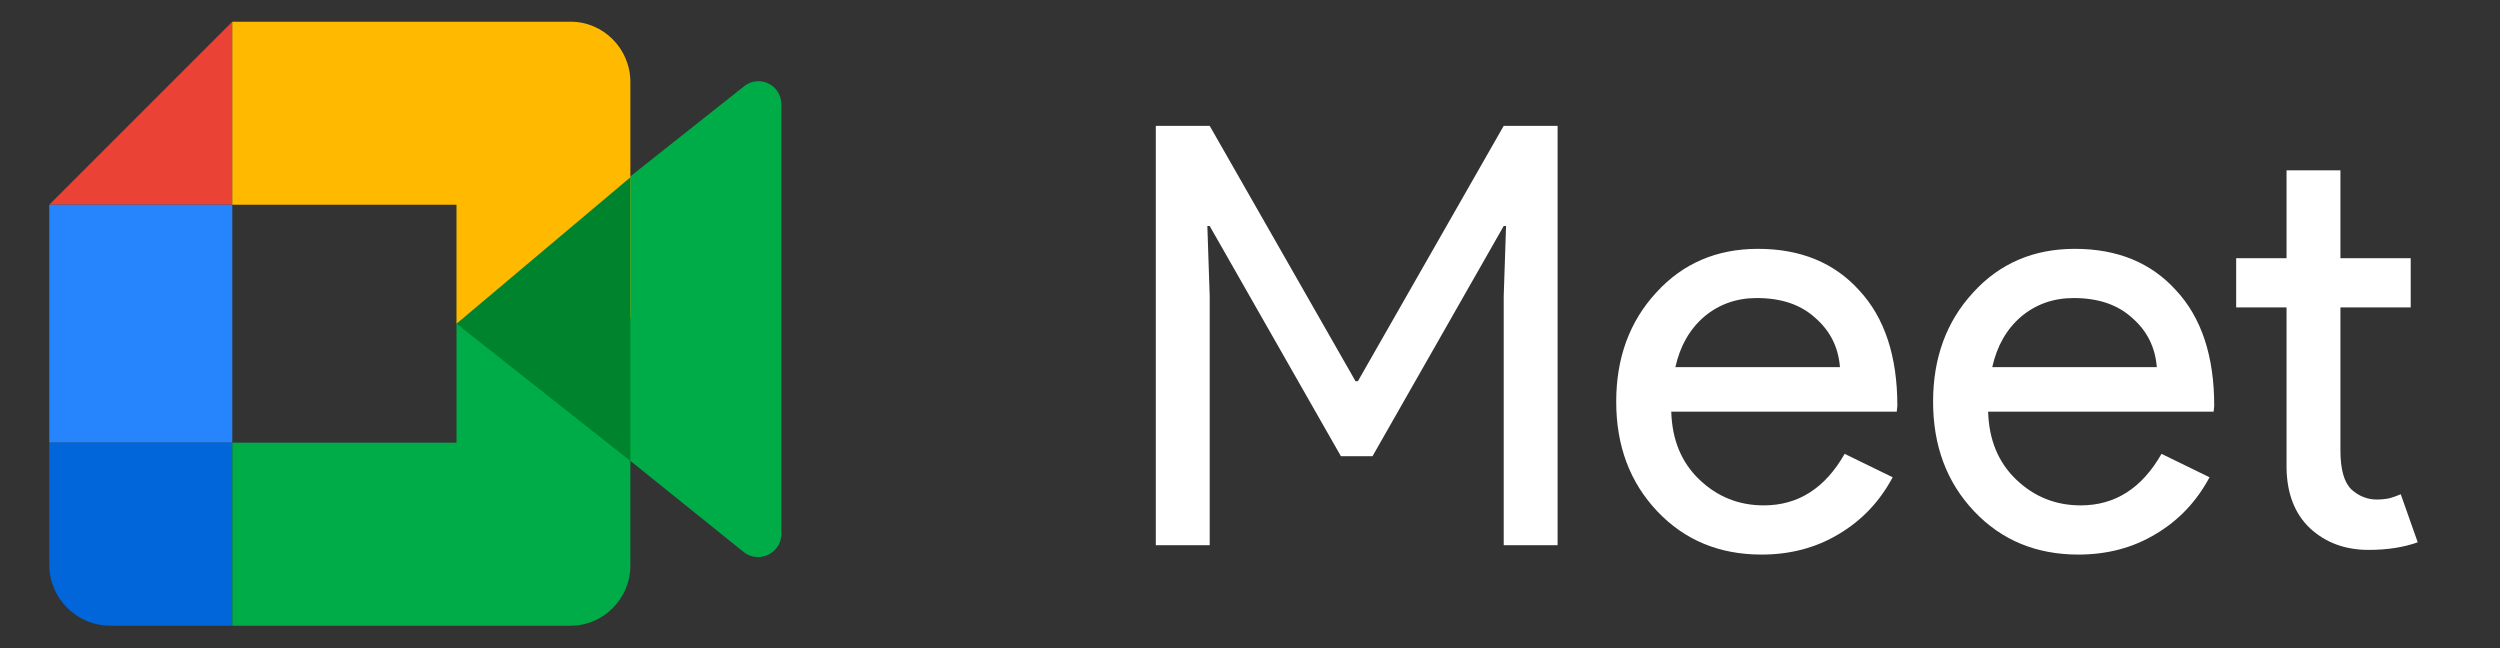 <svg width="216" height="56" viewBox="0 0 216 56" fill="none" xmlns="http://www.w3.org/2000/svg">
<rect x="0" y="0" width="216" height="56" fill="#333333" stroke="none"/>
<g clip-path="url(#clip0_6_351)">
<mask id="mask0_6_351" style="mask-type:luminance" maskUnits="userSpaceOnUse" x="0" y="0" width="216" height="56">
<path d="M0.5 0.129H215.5V55.807H0.5V0.129Z" fill="white"/>
</mask>
<g mask="url(#mask0_6_351)">
<path d="M52.488 38.228V36.386V33.843V21.872V19.329L54.447 15.251L64.245 7.49C65.551 6.394 67.511 7.315 67.511 9.025V46.121C67.511 47.831 65.508 48.752 64.201 47.655L52.488 38.228Z" fill="#00AC47"/>
<path d="M20.07 1.875L4.256 17.689H20.07V1.875Z" fill="#EA4335"/>
<path d="M20.07 17.689H4.256V38.247H20.07V17.689Z" fill="#2684FC"/>
<path d="M4.256 38.247V48.789C4.256 51.688 6.628 54.061 9.527 54.061H20.07V38.247H4.256Z" fill="#0066DA"/>
<path d="M54.464 7.086C54.464 4.22 52.142 1.875 49.305 1.875H38.986H20.069V17.689H39.441V27.968L54.464 27.495V7.086Z" fill="#FFBA00"/>
<path d="M39.441 38.247H20.069V54.061H38.986H49.305C52.142 54.061 54.464 51.719 54.464 48.857V27.968H39.441V38.247Z" fill="#00AC47"/>
<path d="M54.464 15.317V39.828L39.441 27.968L54.464 15.317Z" fill="#00832D"/>
<path d="M104.518 47.106H99.862V10.873H104.518L117.118 32.937H117.321L129.921 10.873H134.576V47.106H129.921V25.599L130.123 19.527H129.921L118.586 39.414H115.853L104.518 19.527H104.315L104.518 25.599V47.106Z" fill="white"/>
<path d="M152.191 47.915C148.547 47.915 145.545 46.667 143.183 44.171C140.822 41.674 139.641 38.52 139.641 34.708C139.641 30.929 140.788 27.792 143.082 25.296C145.376 22.765 148.311 21.5 151.887 21.5C155.565 21.5 158.482 22.698 160.642 25.093C162.834 27.455 163.931 30.777 163.931 35.062L163.88 35.568H144.398C144.465 37.997 145.275 39.954 146.827 41.438C148.379 42.922 150.234 43.665 152.393 43.665C155.362 43.665 157.69 42.18 159.377 39.212L163.526 41.236C162.413 43.327 160.861 44.964 158.871 46.144C156.914 47.325 154.687 47.915 152.191 47.915ZM144.752 31.722H158.972C158.837 30.002 158.128 28.585 156.846 27.471C155.598 26.324 153.911 25.751 151.786 25.751C150.031 25.751 148.513 26.291 147.232 27.37C145.983 28.45 145.157 29.9 144.752 31.722Z" fill="white"/>
<path d="M179.568 47.915C175.925 47.915 172.923 46.667 170.561 44.171C168.199 41.674 167.019 38.52 167.019 34.708C167.019 30.929 168.166 27.792 170.46 25.296C172.753 22.765 175.688 21.5 179.265 21.5C182.942 21.5 185.86 22.698 188.019 25.093C190.212 27.455 191.308 30.777 191.308 35.062L191.258 35.568H171.775C171.843 37.997 172.652 39.954 174.204 41.438C175.756 42.922 177.611 43.665 179.771 43.665C182.74 43.665 185.067 42.18 186.754 39.212L190.903 41.236C189.79 43.327 188.238 44.964 186.248 46.144C184.291 47.325 182.064 47.915 179.568 47.915ZM172.13 31.722H186.349C186.214 30.002 185.506 28.585 184.224 27.471C182.975 26.324 181.289 25.751 179.163 25.751C177.409 25.751 175.891 26.291 174.609 27.37C173.361 28.45 172.534 29.9 172.13 31.722Z" fill="white"/>
<path d="M204.642 47.511C202.617 47.511 200.931 46.886 199.581 45.638C198.265 44.39 197.591 42.653 197.557 40.426V26.561H193.205V22.31H197.557V14.719H202.213V22.31H208.285V26.561H202.213V38.908C202.213 40.561 202.533 41.691 203.174 42.298C203.815 42.872 204.54 43.159 205.35 43.159C205.721 43.159 206.075 43.125 206.413 43.057C206.783 42.956 207.121 42.838 207.425 42.703L208.892 46.853C207.678 47.291 206.261 47.511 204.642 47.511Z" fill="white"/>
</g>
</g>
<defs>
<clipPath id="clip0_6_351">
<rect width="215" height="55.677" fill="white" transform="translate(0.5 0.129)"/>
</clipPath>
</defs>
</svg>
